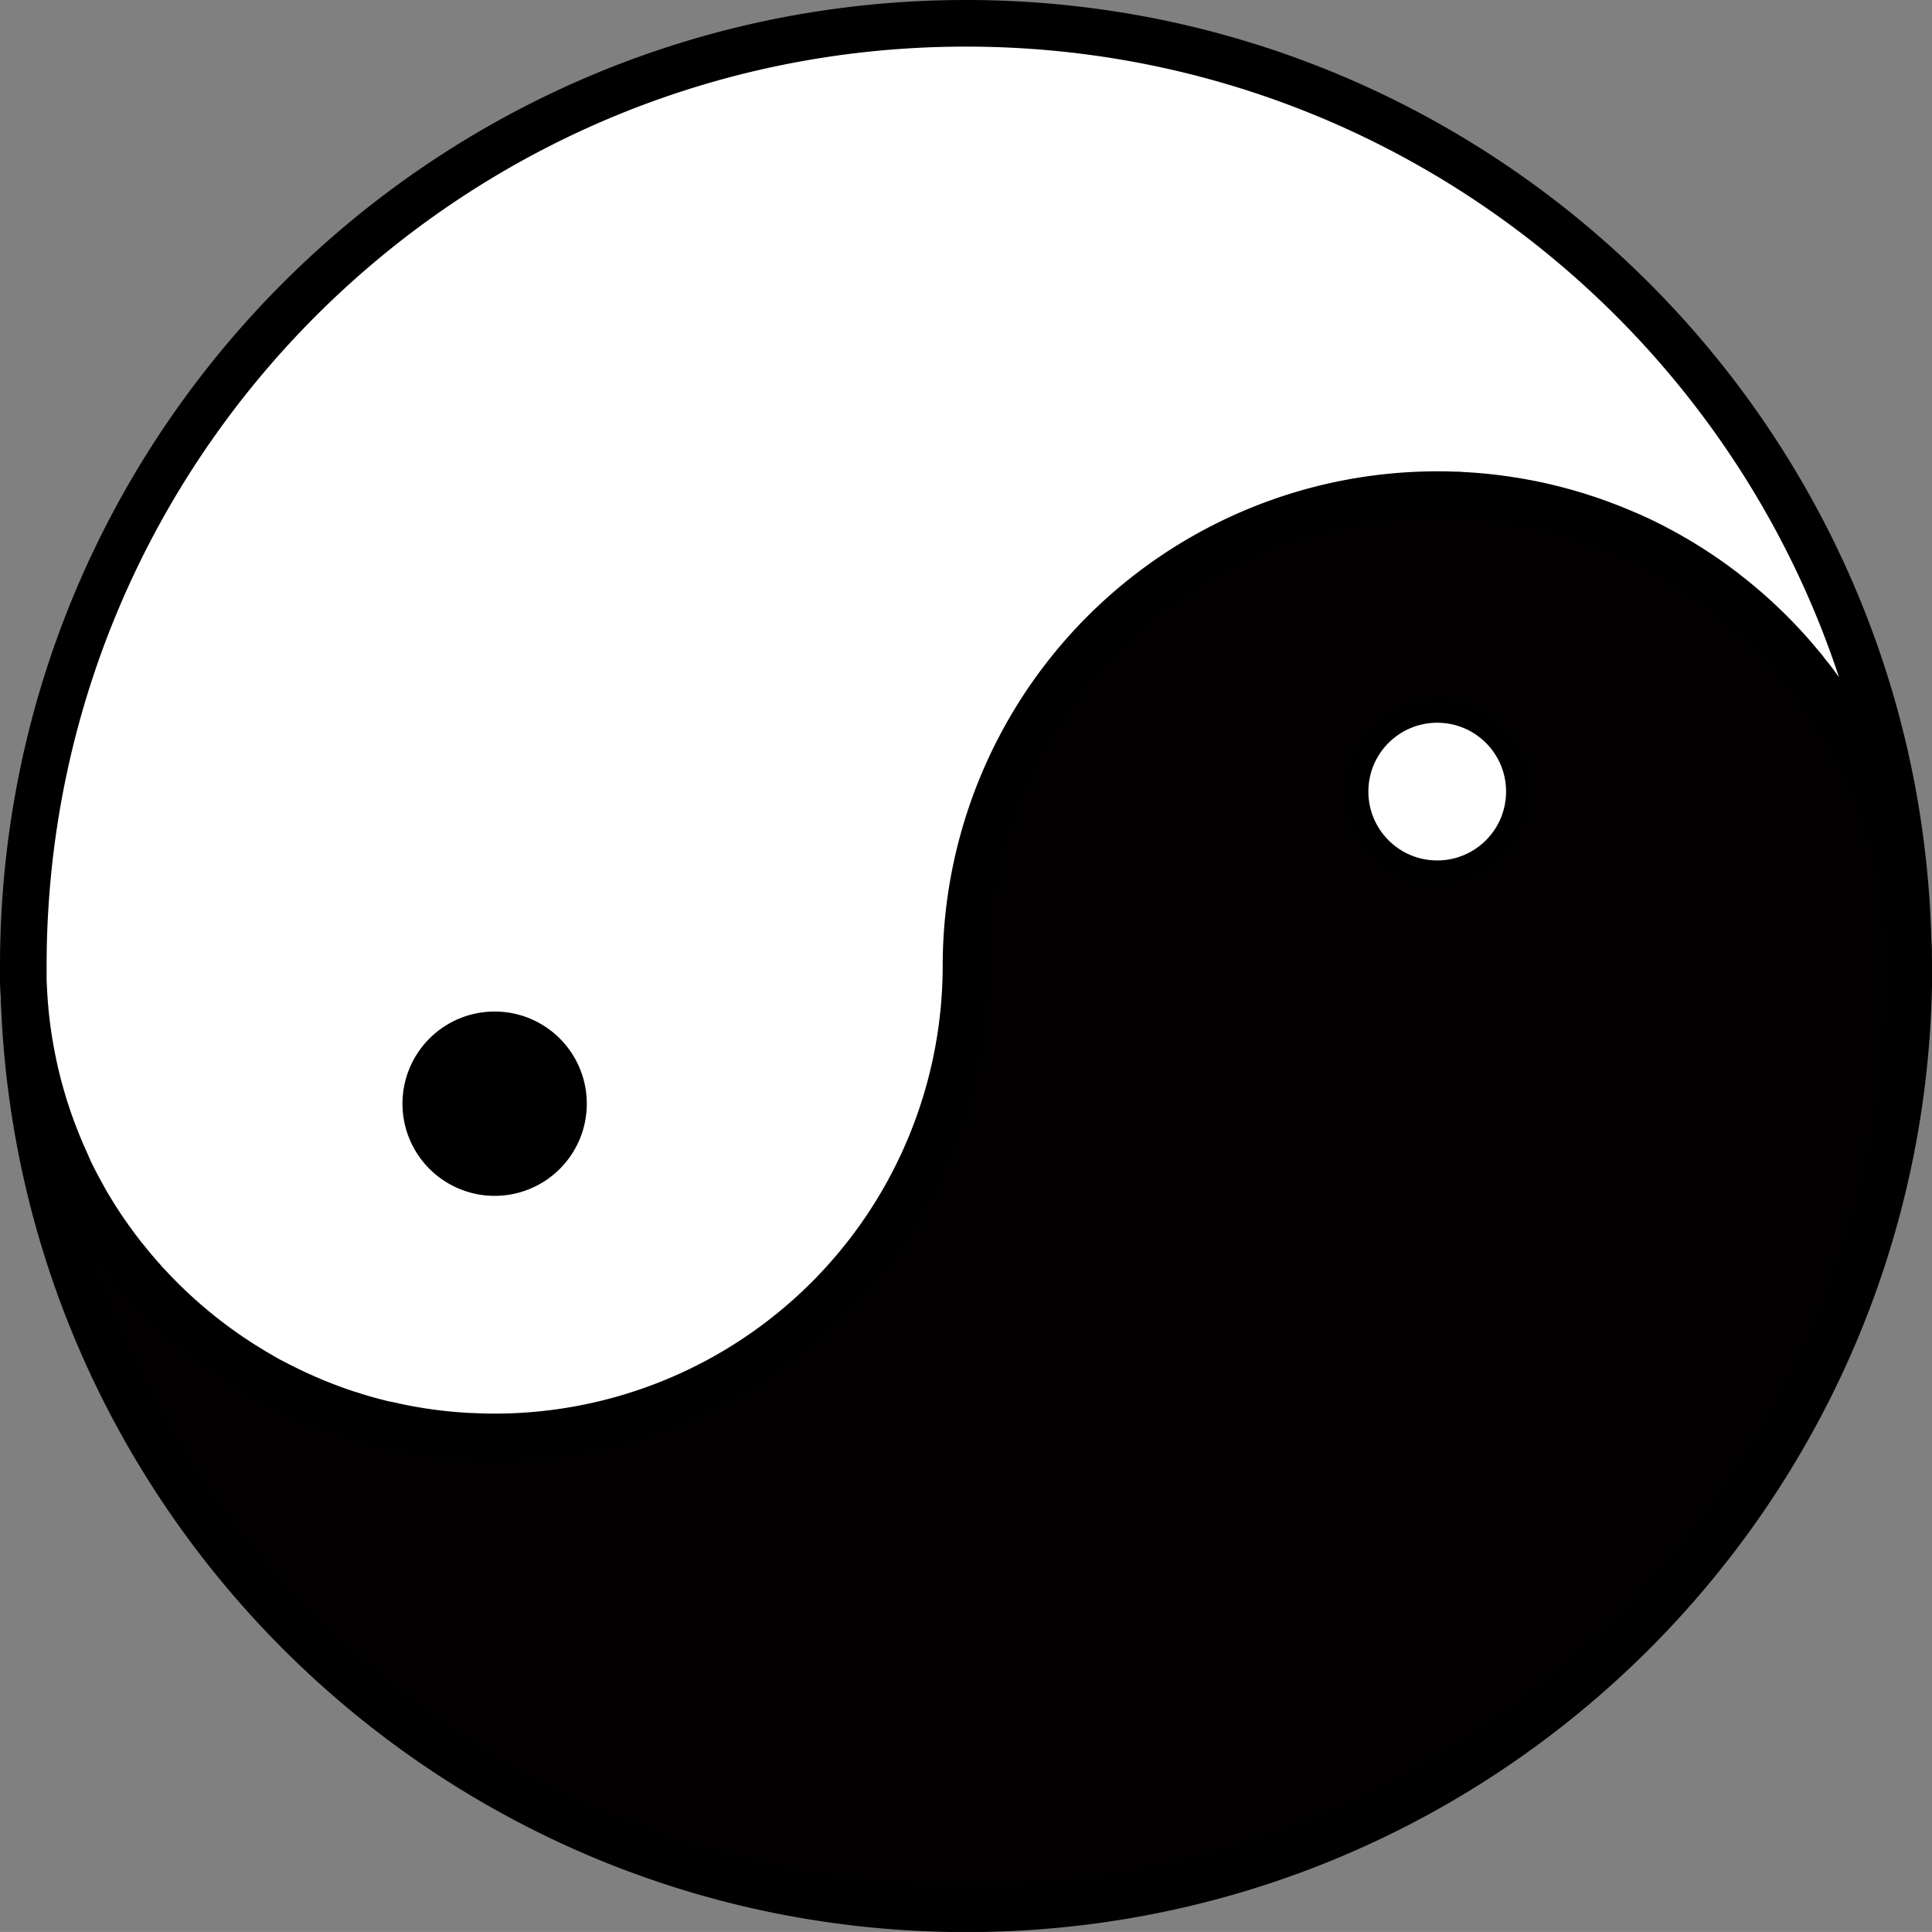 <svg xmlns="http://www.w3.org/2000/svg" viewBox="0 0 497.42 497.41"><rect x="0" y="0" width="497.42" height="497.41" fill="#808080" stroke="none"/><defs>
<style>
.cls-y-1{fill:#020000;}.cls-y-1,
.cls-y-2{stroke:#000;stroke-miterlimit:10;stroke-width:12px;}.cls-y-2,
.cls-y-3{fill:#fff;}</style></defs><title>yinyang</title><g id="Laag_2" data-name="Laag 2"><g id="yin_yang" data-name="yin yang"><path class="cls-y-1" d="M491.38,245.58c0-1-.07-2.07-.12-3.11-.08-1.57-.19-3.14-.34-4.69,0-.49-.08-1-.13-1.48-.09-1-.2-1.91-.32-2.86-.06-.49-.13-1-.2-1.47s-.16-1.16-.25-1.74c-.18-1.2-.38-2.39-.61-3.57-.14-.81-.29-1.61-.46-2.41-.2-1-.41-2-.64-2.95s-.4-1.69-.61-2.52-.44-1.7-.68-2.55c0-.11-.06-.23-.1-.35-.2-.73-.41-1.45-.63-2.17s-.38-1.26-.59-1.89-.42-1.33-.65-2-.53-1.56-.81-2.33c-.2-.57-.41-1.13-.63-1.69s-.37-1-.57-1.49c-.07-.18-.14-.37-.22-.55-.26-.68-.54-1.36-.83-2-.16-.38-.32-.77-.5-1.15s-.42-1-.64-1.48-.32-.7-.49-1c-.28-.64-.59-1.29-.89-1.92l-.05-.09c-.4-.84-.81-1.67-1.24-2.5s-.73-1.42-1.11-2.12c-.28-.53-.56-1-.86-1.56s-.41-.76-.63-1.14-.59-1-.9-1.54c-.16-.29-.33-.58-.51-.86s-.48-.8-.73-1.2c-.34-.56-.68-1.11-1-1.65a4.66,4.66,0,0,0-.3-.47c-.43-.69-.88-1.37-1.34-2a4.17,4.17,0,0,0-.26-.37c-.36-.55-.74-1.1-1.13-1.65-.27-.39-.55-.78-.83-1.16s-.66-.91-1-1.36q-.78-1.08-1.62-2.13c-.31-.42-.64-.83-1-1.24s-.51-.65-.77-1-.55-.68-.84-1c-.49-.6-1-1.2-1.51-1.78s-1.22-1.41-1.85-2.09l-.18-.2c-.55-.6-1.09-1.19-1.66-1.78-.18-.2-.37-.4-.56-.59-.42-.44-.85-.89-1.29-1.32-.27-.28-.55-.56-.83-.83l-1.37-1.34-.54-.52-1.37-1.28L451,158.26l-.81-.71c-.35-.32-.71-.63-1.07-.93l-1.75-1.48-.17-.13c-.59-.5-1.18-1-1.78-1.44l-1-.78c-.67-.53-1.35-1-2-1.54s-1.21-.9-1.82-1.33c-.15-.11-.3-.22-.46-.32-.52-.38-1-.74-1.57-1.1-.33-.23-.66-.46-1-.68-.57-.39-1.15-.77-1.73-1.13l-.52-.34c-.53-.34-1.06-.68-1.6-1l-1.19-.73c-.73-.44-1.46-.87-2.2-1.28-.55-.33-1.1-.64-1.66-.94-.4-.23-.8-.44-1.2-.66l-.93-.49-1.83-.95-.45-.22c-.74-.37-1.47-.73-2.22-1.08a4,4,0,0,0-.36-.17c-.73-.35-1.47-.69-2.21-1l-.42-.18c-.79-.36-1.58-.7-2.38-1s-1.45-.6-2.18-.88c-.54-.22-1.08-.43-1.62-.62l-1.5-.56c-.78-.28-1.56-.56-2.35-.82-.58-.2-1.16-.39-1.75-.57l-1.62-.52h0l-2.59-.76-2.72-.73c-.88-.22-1.75-.44-2.63-.64l-.21-.05c-.89-.2-1.78-.4-2.67-.58l-.29-.06c-.8-.16-1.59-.32-2.39-.46a120.51,120.51,0,0,0-15.79-1.84c-.81,0-1.63-.08-2.46-.09-1.25,0-2.51-.07-3.78-.07A121.35,121.35,0,0,0,248.71,248.71,121.35,121.35,0,0,1,127.36,370.06c-1.28,0-2.55,0-3.81-.07-.82,0-1.63-.05-2.44-.09a117.92,117.92,0,0,1-12-1.2c-.62-.09-1.23-.19-1.85-.3-1.36-.21-2.71-.46-4-.73-.58-.12-1.17-.24-1.75-.38L100,367l-.21,0c-.88-.2-1.76-.42-2.64-.65s-1.81-.47-2.72-.72l-2.6-.77c-.59-.18-1.17-.36-1.75-.56s-1.06-.33-1.58-.51c-.84-.28-1.68-.58-2.52-.88l-1.36-.51-1.49-.57c-.31-.12-.62-.24-.94-.38-.64-.25-1.28-.51-1.91-.78-.8-.34-1.61-.69-2.41-1.05s-1.39-.62-2.08-.95l-.35-.16-2.53-1.24c-.82-.41-1.63-.83-2.44-1.26l-.21-.11c-.63-.34-1.26-.68-1.88-1-1.14-.63-2.27-1.28-3.4-2l-1.53-.94-.91-.56c-.71-.45-1.41-.9-2.1-1.37s-1.39-.92-2.07-1.4c-.21-.14-.43-.29-.64-.45l-1.33-.94-1.07-.78c-.64-.47-1.28-.95-1.9-1.44s-1.17-.9-1.74-1.36c-.36-.28-.71-.57-1.06-.86s-.74-.6-1.1-.91l-.88-.74c-.63-.53-1.24-1.07-1.85-1.61l-1.86-1.68-.62-.58-1.46-1.4-.47-.46c-.55-.54-1.1-1.09-1.64-1.64-.13-.13-.27-.26-.39-.4-.52-.52-1-1.05-1.52-1.59-.16-.17-.32-.33-.47-.5-.53-.57-1.06-1.15-1.58-1.74l-.34-.38c-.43-.48-.86-1-1.28-1.47s-.72-.84-1.07-1.27c-.21-.24-.41-.49-.61-.74-.39-.47-.77-.93-1.14-1.41s-.55-.69-.82-1-.57-.73-.84-1.1-.62-.81-.92-1.22-.52-.7-.77-1.06-.72-1-1.07-1.5l-.32-.46c-.47-.66-.92-1.33-1.37-2-.11-.15-.21-.31-.31-.47-.37-.55-.73-1.11-1.08-1.67-.25-.39-.49-.78-.73-1.17s-.51-.82-.75-1.23c-.44-.71-.86-1.42-1.27-2.14h0c-.35-.6-.69-1.2-1-1.81l-.75-1.37c-.08-.15-.16-.29-.23-.44-.38-.71-.76-1.43-1.12-2.15l-.2-.41c-.39-.76-.76-1.53-1.12-2.31a.25.25,0,0,1,0-.07c-.36-.75-.7-1.5-1-2.26s-.77-1.73-1.13-2.6c-.23-.55-.46-1.1-.68-1.66-.29-.72-.58-1.44-.84-2.16s-.5-1.3-.73-1.95c-.46-1.25-.89-2.52-1.29-3.79-.19-.54-.36-1.09-.53-1.64-.1-.31-.19-.63-.28-.94q-.32-1-.6-2.07c-.27-.94-.52-1.89-.76-2.84s-.42-1.68-.61-2.52c-.12-.51-.23-1-.34-1.53s-.25-1.16-.37-1.75q-.57-2.8-1-5.65c-.08-.48-.15-1-.21-1.45S7,264.56,7,264c-.12-1-.23-1.9-.32-2.85,0-.46-.09-.92-.13-1.39-.15-1.58-.26-3.18-.34-4.78,0-1-.09-2.07-.12-3.11,1.68,132.6,109.68,239.57,242.67,239.57,134,0,242.71-108.66,242.71-242.7C491.42,247.66,491.39,246.62,491.38,245.58Zm-121.32-24a17.73,17.73,0,1,1,17.73-17.73A17.73,17.73,0,0,1,370.06,221.56Z"/><path class="cls-y-2" d="M248.71,6C114.67,6,6,114.66,6,248.71c0,1,0,2.09,0,3.13s.07,2.08.12,3.11c.08,1.61.19,3.2.34,4.78,0,.46.08.93.13,1.39.09.95.2,1.9.32,2.85q.1.88.24,1.77c.06.49.13,1,.21,1.45q.44,2.85,1,5.65c.12.59.24,1.17.37,1.75s.22,1,.34,1.53c.19.84.4,1.68.61,2.52s.49,1.9.76,2.84q.29,1,.6,2.07c.09.31.18.63.28.94.17.55.34,1.1.53,1.64.4,1.27.83,2.54,1.29,3.79.23.65.47,1.3.73,1.95s.55,1.44.84,2.16c.22.55.44,1.11.68,1.66.36.87.74,1.74,1.13,2.6s.68,1.51,1,2.26a.25.25,0,0,0,0,.07c.36.78.73,1.55,1.12,2.31l.2.41c.36.72.74,1.44,1.12,2.15.07.15.15.29.23.44l.75,1.37c.33.61.67,1.21,1,1.81h0c.41.72.83,1.43,1.27,2.14q.36.62.75,1.23c.23.39.48.78.73,1.17.35.56.71,1.12,1.08,1.67.1.16.2.32.31.47.45.68.9,1.35,1.37,2l.32.46c.35.51.7,1,1.07,1.5s.5.71.77,1.06.6.82.92,1.22.55.74.84,1.1.54.7.82,1,.75.95,1.14,1.41c.2.25.4.5.61.74.35.43.71.85,1.07,1.27s.85,1,1.28,1.47l.34.38c.52.59,1,1.17,1.58,1.74.15.17.31.33.47.5.5.54,1,1.07,1.52,1.59.12.14.26.27.39.4.54.56,1.09,1.1,1.64,1.64l.47.46,1.46,1.4.62.58,1.86,1.68c.61.54,1.22,1.08,1.85,1.61l.88.74c.36.31.73.61,1.1.91s.71.59,1.06.86c.57.46,1.15.91,1.74,1.36s1.26,1,1.9,1.44c.35.27.71.53,1.07.78l1.33.94c.21.16.43.31.64.45.68.48,1.37.94,2.07,1.4s1.39.92,2.1,1.37l.91.56,1.53.94c1.13.68,2.26,1.33,3.4,2,.62.36,1.25.7,1.88,1l.21.11c.81.43,1.62.85,2.44,1.26l2.53,1.24.35.16c.69.33,1.38.64,2.08.95s1.61.71,2.41,1.05c.63.27,1.27.53,1.91.78.32.14.63.26.94.38.5.2,1,.39,1.49.57l1.36.51c.84.3,1.68.6,2.52.88.53.18,1,.35,1.58.51s1.16.38,1.75.56l2.6.77c.91.25,1.81.49,2.72.72s1.75.45,2.64.65l.21,0,1.53.33c.58.14,1.17.26,1.75.38,1.34.27,2.69.52,4,.73.62.11,1.23.21,1.85.3a117.92,117.92,0,0,0,12,1.2c.81,0,1.62.08,2.44.09,1.26.05,2.53.07,3.81.07A121.35,121.35,0,0,0,248.71,248.71,121.35,121.35,0,0,1,370.06,127.35c1.27,0,2.53,0,3.78.07.82,0,1.64,0,2.46.09a120.51,120.51,0,0,1,15.79,1.84c.8.14,1.6.3,2.39.46l.29.06c.9.18,1.79.38,2.67.58l.21.05,2.63.64,2.72.73,2.59.76h0c.54.17,1.08.33,1.62.52s1.17.37,1.75.57c.79.26,1.57.54,2.35.82.5.18,1,.36,1.5.56s1.08.4,1.62.62c.73.28,1.46.58,2.18.88s1.59.67,2.38,1l.42.18c.74.32,1.48.66,2.21,1a4,4,0,0,1,.36.17q1.13.52,2.22,1.08l.45.22c.62.31,1.23.63,1.83.95l.93.49q.6.31,1.2.66c.56.3,1.11.61,1.66.94.74.41,1.47.84,2.2,1.28.4.24.8.48,1.19.73.54.32,1.07.66,1.6,1l.52.34,1.73,1.13c.34.22.67.45,1,.68.53.36,1.05.72,1.57,1.1.16.1.31.21.46.32.61.43,1.22.88,1.82,1.33s1.36,1,2,1.54l1,.78c.6.46,1.19.94,1.78,1.44l.17.13c.59.49,1.18,1,1.75,1.48.36.3.72.61,1.07.93l.81.71,1.19,1.08,1.37,1.28.54.52c.46.44.92.88,1.37,1.34.28.27.56.55.83.83q.66.65,1.29,1.32c.19.19.38.39.56.59.57.59,1.12,1.18,1.66,1.78l.18.2c.63.69,1.25,1.38,1.85,2.09s1,1.18,1.51,1.78c.29.33.56.67.84,1s.52.64.77,1,.67.82,1,1.24q.84,1.05,1.62,2.13c.34.45.67.9,1,1.36s.56.77.83,1.16c.39.54.77,1.1,1.13,1.65a4.17,4.17,0,0,1,.26.37c.46.67.91,1.35,1.34,2a4.66,4.66,0,0,1,.3.47c.36.54.7,1.09,1,1.65.25.39.49.8.73,1.2s.35.57.51.86c.31.51.61,1,.9,1.54s.43.76.63,1.14.58,1,.86,1.56c.38.7.75,1.41,1.11,2.12s.84,1.66,1.24,2.5l.05.09c.31.63.61,1.28.89,1.92.17.35.33.7.49,1s.44,1,.64,1.48.34.77.5,1.15c.29.68.57,1.36.83,2,.08.18.15.37.22.55.2.49.39,1,.57,1.49s.43,1.12.63,1.69c.28.77.55,1.55.81,2.33s.45,1.32.65,2,.41,1.26.59,1.89.43,1.44.63,2.17c0,.12.07.24.1.35.24.84.46,1.7.68,2.55s.42,1.67.61,2.52.44,2,.64,2.95c.17.8.32,1.6.46,2.41.23,1.18.43,2.37.61,3.57.09.58.17,1.16.25,1.74s.14,1,.2,1.47c.12.95.23,1.91.32,2.86,0,.5.1,1,.13,1.48.15,1.55.26,3.12.34,4.69.05,1,.09,2.07.12,3.11C489.7,113,381.7,6,248.71,6ZM127.36,301.89a17.73,17.73,0,1,1,17.72-17.73A17.72,17.72,0,0,1,127.36,301.89Z"/><path d="M145.08,284.16a17.73,17.73,0,1,1-17.72-17.72A17.72,17.72,0,0,1,145.08,284.16Z"/><circle class="cls-y-3" cx="370.06" cy="203.83" r="17.73" transform="translate(130.76 552) rotate(-84.35)"/></g></g></svg>